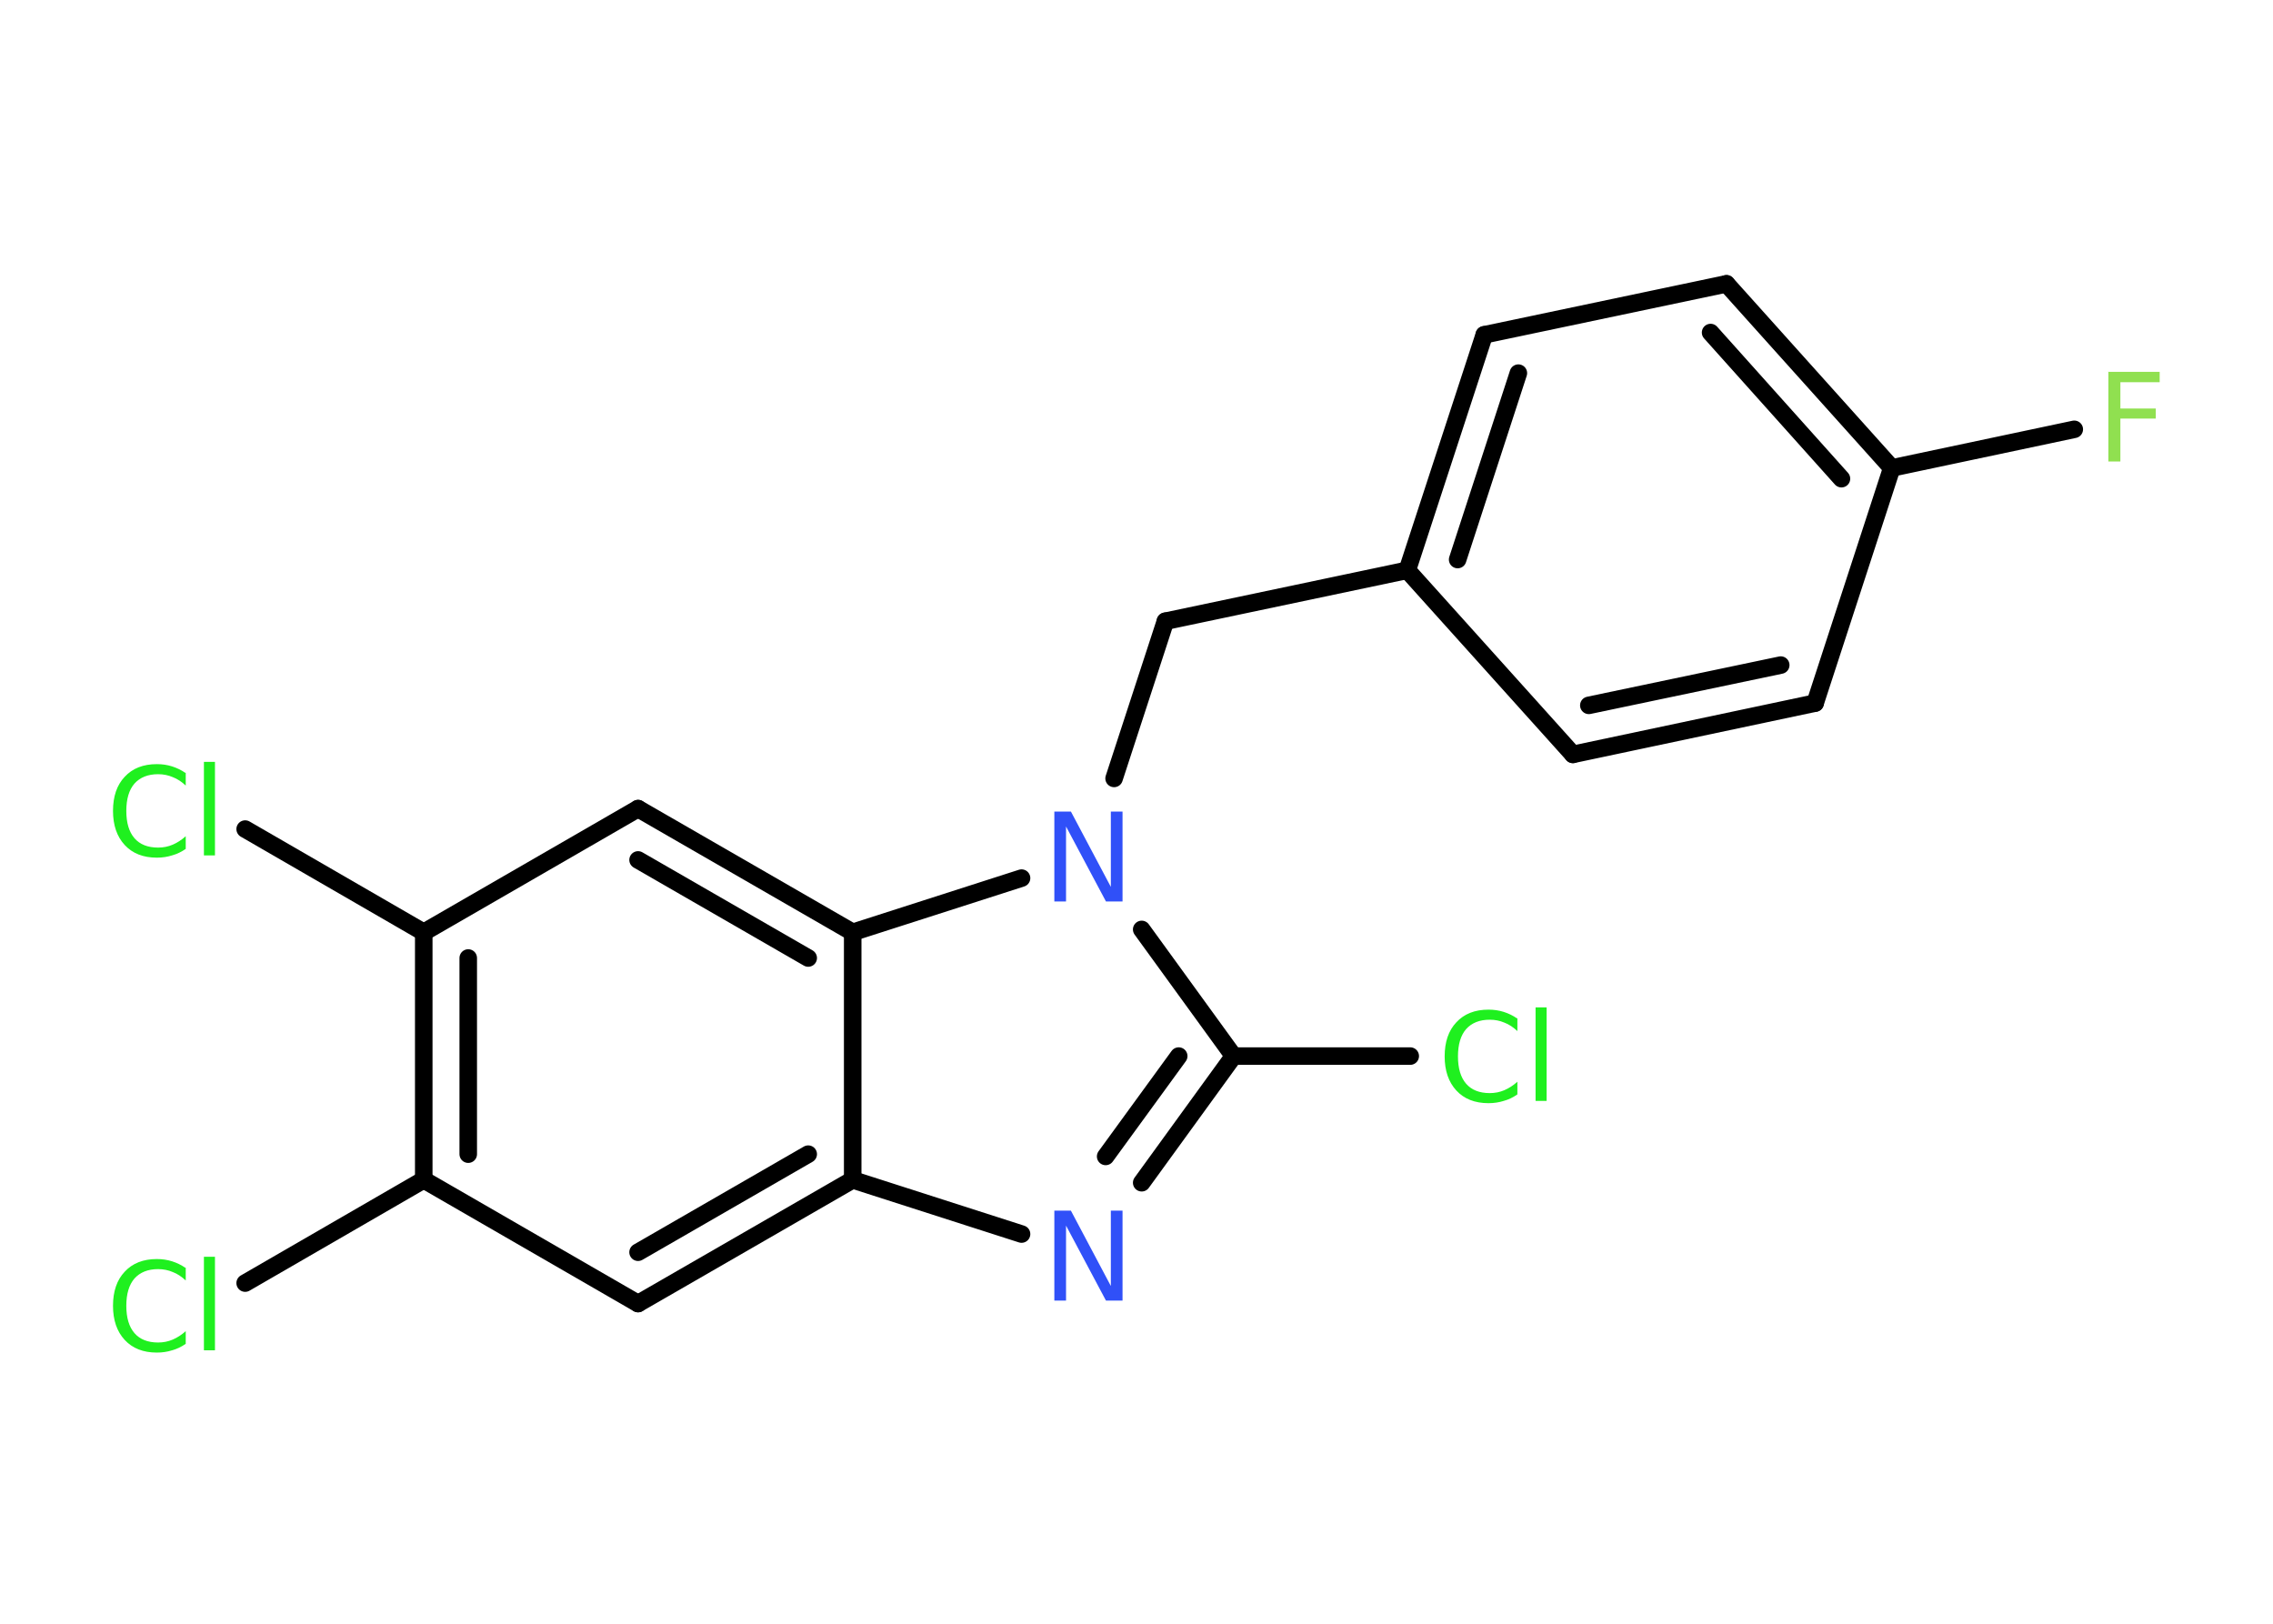 <?xml version='1.0' encoding='UTF-8'?>
<!DOCTYPE svg PUBLIC "-//W3C//DTD SVG 1.1//EN" "http://www.w3.org/Graphics/SVG/1.1/DTD/svg11.dtd">
<svg version='1.2' xmlns='http://www.w3.org/2000/svg' xmlns:xlink='http://www.w3.org/1999/xlink' width='70.0mm' height='50.0mm' viewBox='0 0 70.0 50.0'>
  <desc>Generated by the Chemistry Development Kit (http://github.com/cdk)</desc>
  <g stroke-linecap='round' stroke-linejoin='round' stroke='#000000' stroke-width='.54' fill='#1FF01F'>
    <rect x='.0' y='.0' width='70.0' height='50.0' fill='#FFFFFF' stroke='none'/>
    <g id='mol1' class='mol'>
      <line id='mol1bnd1' class='bond' x1='63.88' y1='13.22' x2='58.26' y2='14.41'/>
      <g id='mol1bnd2' class='bond'>
        <line x1='58.26' y1='14.41' x2='53.17' y2='8.74'/>
        <line x1='56.71' y1='14.74' x2='52.68' y2='10.24'/>
      </g>
      <line id='mol1bnd3' class='bond' x1='53.17' y1='8.74' x2='45.71' y2='10.31'/>
      <g id='mol1bnd4' class='bond'>
        <line x1='45.71' y1='10.31' x2='43.34' y2='17.56'/>
        <line x1='46.76' y1='11.49' x2='44.89' y2='17.23'/>
      </g>
      <line id='mol1bnd5' class='bond' x1='43.34' y1='17.56' x2='35.89' y2='19.13'/>
      <line id='mol1bnd6' class='bond' x1='35.89' y1='19.13' x2='34.31' y2='23.97'/>
      <line id='mol1bnd7' class='bond' x1='35.16' y1='28.62' x2='37.99' y2='32.52'/>
      <line id='mol1bnd8' class='bond' x1='37.99' y1='32.52' x2='43.43' y2='32.52'/>
      <g id='mol1bnd9' class='bond'>
        <line x1='35.16' y1='36.42' x2='37.99' y2='32.52'/>
        <line x1='34.05' y1='35.61' x2='36.3' y2='32.52'/>
      </g>
      <line id='mol1bnd10' class='bond' x1='31.46' y1='38.0' x2='26.26' y2='36.33'/>
      <g id='mol1bnd11' class='bond'>
        <line x1='19.65' y1='40.14' x2='26.26' y2='36.33'/>
        <line x1='19.65' y1='38.56' x2='24.89' y2='35.54'/>
      </g>
      <line id='mol1bnd12' class='bond' x1='19.65' y1='40.14' x2='13.05' y2='36.33'/>
      <line id='mol1bnd13' class='bond' x1='13.05' y1='36.33' x2='7.55' y2='39.51'/>
      <g id='mol1bnd14' class='bond'>
        <line x1='13.05' y1='28.71' x2='13.05' y2='36.33'/>
        <line x1='14.42' y1='29.5' x2='14.42' y2='35.54'/>
      </g>
      <line id='mol1bnd15' class='bond' x1='13.05' y1='28.71' x2='7.55' y2='25.53'/>
      <line id='mol1bnd16' class='bond' x1='13.05' y1='28.71' x2='19.65' y2='24.9'/>
      <g id='mol1bnd17' class='bond'>
        <line x1='26.26' y1='28.71' x2='19.65' y2='24.9'/>
        <line x1='24.89' y1='29.5' x2='19.65' y2='26.48'/>
      </g>
      <line id='mol1bnd18' class='bond' x1='26.26' y1='36.33' x2='26.26' y2='28.71'/>
      <line id='mol1bnd19' class='bond' x1='31.46' y1='27.04' x2='26.26' y2='28.71'/>
      <line id='mol1bnd20' class='bond' x1='43.34' y1='17.56' x2='48.44' y2='23.23'/>
      <g id='mol1bnd21' class='bond'>
        <line x1='48.44' y1='23.23' x2='55.9' y2='21.65'/>
        <line x1='48.93' y1='21.72' x2='54.84' y2='20.48'/>
      </g>
      <line id='mol1bnd22' class='bond' x1='58.26' y1='14.41' x2='55.9' y2='21.65'/>
      <path id='mol1atm1' class='atom' d='M64.92 11.45h1.59v.32h-1.21v.81h1.09v.31h-1.09v1.32h-.37v-2.77z' stroke='none' fill='#90E050'/>
      <path id='mol1atm7' class='atom' d='M32.48 24.99h.5l1.23 2.32v-2.32h.36v2.77h-.51l-1.23 -2.31v2.31h-.36v-2.77z' stroke='none' fill='#3050F8'/>
      <path id='mol1atm9' class='atom' d='M46.73 31.35v.4q-.19 -.18 -.4 -.26q-.21 -.09 -.45 -.09q-.47 .0 -.73 .29q-.25 .29 -.25 .84q.0 .55 .25 .84q.25 .29 .73 .29q.24 .0 .45 -.09q.21 -.09 .4 -.26v.39q-.2 .14 -.42 .2q-.22 .07 -.47 .07q-.63 .0 -.99 -.39q-.36 -.39 -.36 -1.05q.0 -.67 .36 -1.05q.36 -.39 .99 -.39q.25 .0 .47 .07q.22 .07 .41 .2zM47.29 31.02h.34v2.88h-.34v-2.88z' stroke='none'/>
      <path id='mol1atm10' class='atom' d='M32.48 37.28h.5l1.23 2.32v-2.32h.36v2.77h-.51l-1.23 -2.31v2.31h-.36v-2.77z' stroke='none' fill='#3050F8'/>
      <path id='mol1atm14' class='atom' d='M5.72 39.03v.4q-.19 -.18 -.4 -.26q-.21 -.09 -.45 -.09q-.47 .0 -.73 .29q-.25 .29 -.25 .84q.0 .55 .25 .84q.25 .29 .73 .29q.24 .0 .45 -.09q.21 -.09 .4 -.26v.39q-.2 .14 -.42 .2q-.22 .07 -.47 .07q-.63 .0 -.99 -.39q-.36 -.39 -.36 -1.05q.0 -.67 .36 -1.05q.36 -.39 .99 -.39q.25 .0 .47 .07q.22 .07 .41 .2zM6.28 38.7h.34v2.88h-.34v-2.88z' stroke='none'/>
      <path id='mol1atm16' class='atom' d='M5.72 23.79v.4q-.19 -.18 -.4 -.26q-.21 -.09 -.45 -.09q-.47 .0 -.73 .29q-.25 .29 -.25 .84q.0 .55 .25 .84q.25 .29 .73 .29q.24 .0 .45 -.09q.21 -.09 .4 -.26v.39q-.2 .14 -.42 .2q-.22 .07 -.47 .07q-.63 .0 -.99 -.39q-.36 -.39 -.36 -1.05q.0 -.67 .36 -1.05q.36 -.39 .99 -.39q.25 .0 .47 .07q.22 .07 .41 .2zM6.28 23.46h.34v2.88h-.34v-2.88z' stroke='none'/>
    </g>
  </g>
</svg>
